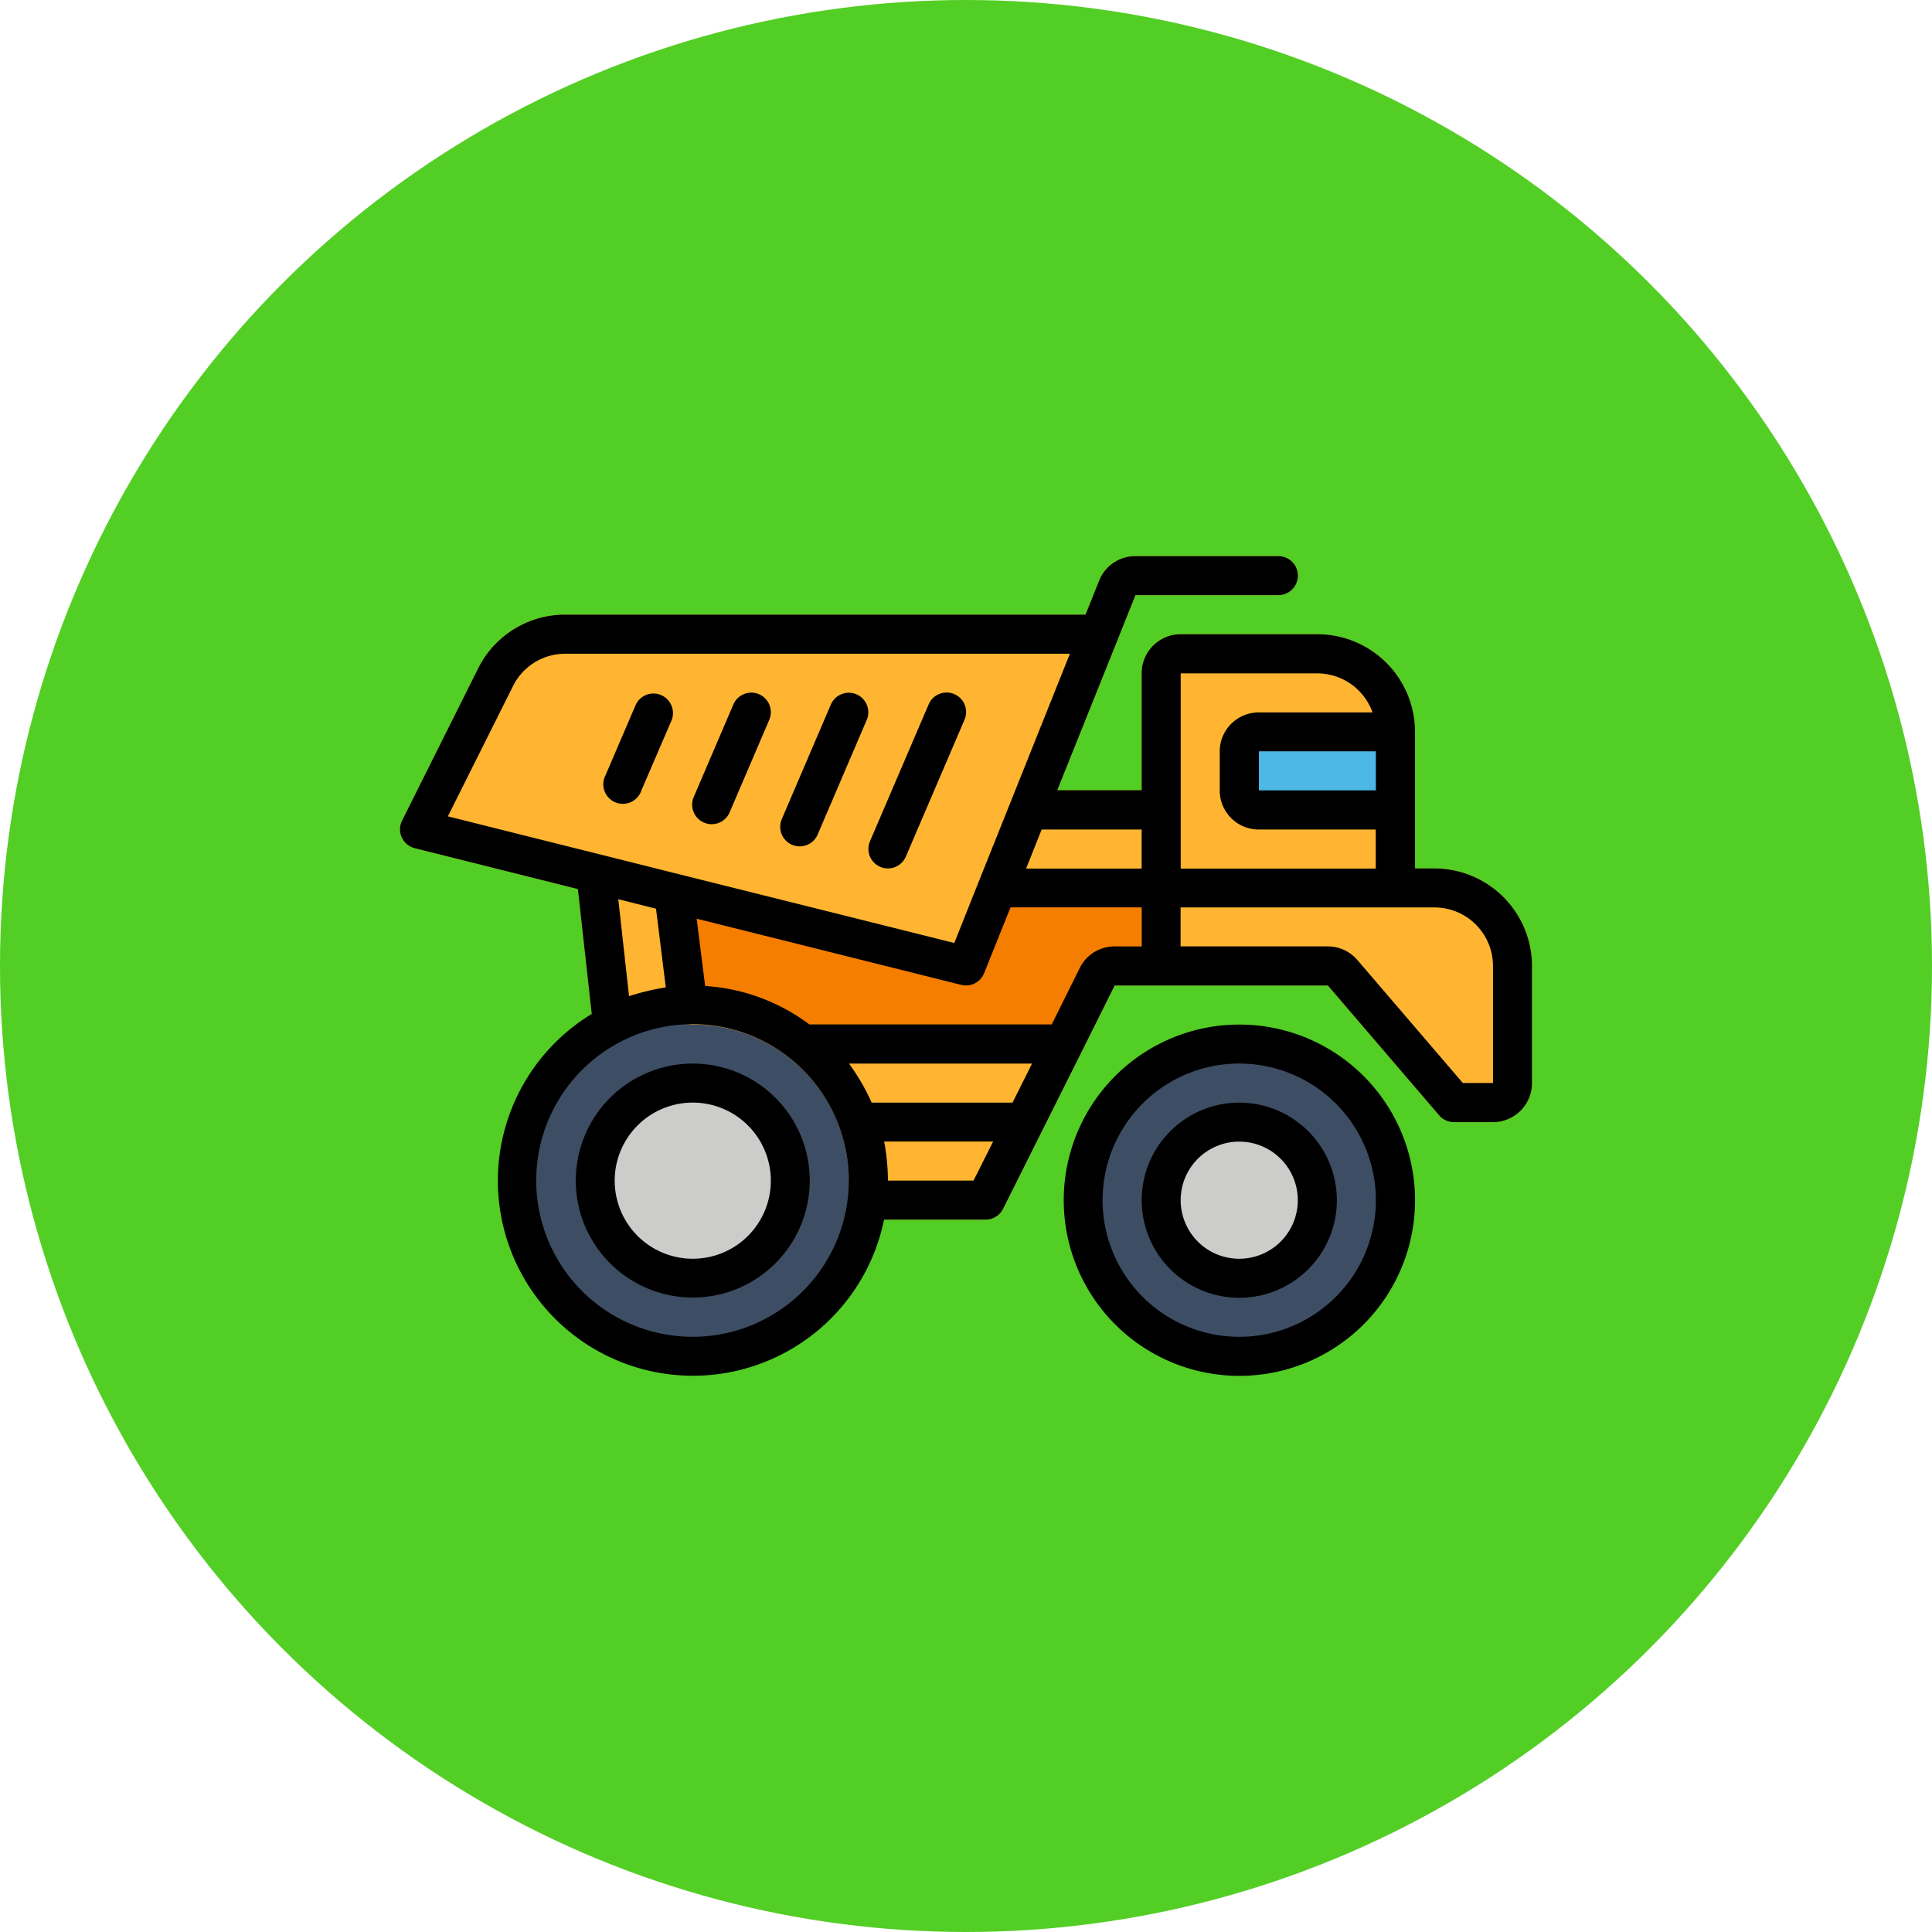 <svg viewBox="0 0 512 512" xmlns="http://www.w3.org/2000/svg"><circle cx="256" cy="256" fill="#53ce25" r="256"/><circle cx="183.43" cy="312.9" fill="#3d4d63" r="46.71"/><circle cx="328.41" cy="318.07" fill="#3d4d63" r="41.54"/><circle cx="183.43" cy="312.9" fill="#ccccca" r="26.86"/><circle cx="328.41" cy="318.07" fill="#ccccca" r="21.69"/><path d="m234.28 323.24h26.89a5.18 5.18 0 0 0 4.66-2.86l20.69-41.38 8.88-17.83h56.5l29.48 34.4a5.17 5.17 0 0 0 3.93 1.81h10.35a10.34 10.34 0 0 0 10.34-10.38v-31a25.89 25.89 0 0 0 -25.86-25.86h-5.14v-36.21a25.9 25.9 0 0 0 -25.87-25.86h-36.23a10.34 10.34 0 0 0 -10.35 10.34v31h-22.36l15.81-39.41 4.91-12.28h37.88a5.17 5.17 0 1 0 0-10.34h-37.91a10.28 10.28 0 0 0 -9.6 6.5l-3.61 9h-137.85a25.72 25.72 0 0 0 -23.13 14.29l-20.14 40.29a5.16 5.16 0 0 0 3.37 7.33l43.22 10.82 3.67 33.1 26.58 2.79a41.38 41.38 0 0 1 41.61 41.1zm130.34-113.79h-31v-10.35h31z" fill="#ffb531"/><path d="m178.42 238.31 5 27.88s23.91 2.14 31.19 11.94h67.24l10.35-19.91 17.8-1.22v-21.69h-44.63l-9.37 18.77z" fill="#f57e00"/><path d="m330.38 194.46h37.31v18.42h-37.31z" fill="#4db7e5"/><path d="m328.41 271.52a46.55 46.55 0 1 0 46.59 46.55 46.55 46.55 0 0 0 -46.59-46.55zm0 82.75a36.21 36.21 0 1 1 36.21-36.2 36.2 36.2 0 0 1 -36.21 36.2z"/><path d="m328.41 292.21a25.86 25.86 0 1 0 25.87 25.86 25.86 25.86 0 0 0 -25.87-25.86zm0 41.37a15.52 15.52 0 1 1 15.52-15.51 15.51 15.51 0 0 1 -15.52 15.51z"/><path d="m183.59 281.86a31 31 0 1 0 31 31 31 31 0 0 0 -31-31zm0 51.72a20.69 20.69 0 1 1 20.69-20.68 20.68 20.68 0 0 1 -20.69 20.68z"/><path d="m380.14 230.14h-5.14v-36.21a25.9 25.9 0 0 0 -25.87-25.86h-36.23a10.34 10.34 0 0 0 -10.35 10.34v31h-22.36l15.81-39.41 4.91-12.28h37.88a5.17 5.17 0 1 0 0-10.34h-37.91a10.28 10.28 0 0 0 -9.6 6.5l-3.61 9h-137.85a25.72 25.72 0 0 0 -23.13 14.29l-20.14 40.29a5.16 5.16 0 0 0 3.37 7.33l43.22 10.82 3.67 33.1a51.69 51.69 0 1 0 77.47 54.51h26.89a5.18 5.18 0 0 0 4.66-2.86l20.69-41.36 8.88-17.83h56.5l29.48 34.4a5.17 5.17 0 0 0 3.93 1.81h10.35a10.34 10.34 0 0 0 10.34-10.38v-31a25.89 25.89 0 0 0 -25.86-25.86zm-15.52-20.69h-31v-10.35h31zm-51.72-31h36.2a15.58 15.58 0 0 1 14.64 10.35h-30.15a10.34 10.34 0 0 0 -10.35 10.34v10.35a10.34 10.34 0 0 0 10.35 10.34h31v10.35h-51.69zm-36.85 41.38h26.5v10.35h-30.63l.88-2.19zm-140.1-38a15.42 15.42 0 0 1 13.87-8.58h133.71l-18.94 47.37-5.12 12.78-6.57 16.5-41.42-10.35-31.65-7.9-3.27-.82-57.87-14.49zm30.75 82.17-2.85-25.7 10 2.51 2.59 20.85a65.23 65.23 0 0 0 -9.74 2.34zm16.89 90.26a41.42 41.42 0 1 1 29.35-12.26 41.37 41.37 0 0 1 -29.35 12.27zm41.41-72.4h48.5l-5.17 10.35h-37.33a56.66 56.66 0 0 0 -6-10.35zm33 31h-22.69a57 57 0 0 0 -1-10.35h28.88zm28.17-56.38-7.45 15h-64.23a51.43 51.43 0 0 0 -27.62-10.18l-2.25-17.84 24.31 6.08 45.79 11.46a5.53 5.53 0 0 0 1.28.15 5.15 5.15 0 0 0 4.8-3.25l7-17.44h34.77v10.35h-7.17a10.29 10.29 0 0 0 -9.25 5.69zm109.49 30.52h-8l-27.93-32.58a10.35 10.35 0 0 0 -7.86-3.62h-39v-10.32h67.24a15.52 15.52 0 0 1 15.55 15.52z"/><path d="m233.27 229.72a5.17 5.17 0 0 0 6.79-2.72l15.52-36.2a5.17 5.17 0 1 0 -9.5-4.08l-15.52 36.21a5.17 5.17 0 0 0 2.71 6.79z"/><path d="m209.89 223.87a5.17 5.17 0 0 0 6.8-2.71l13-30.36a5.17 5.17 0 0 0 -9.51-4.08l-13 30.36a5.17 5.17 0 0 0 2.71 6.79z"/><path d="m186.57 218a5.16 5.16 0 0 0 6.79-2.72l10.5-24.51a5.17 5.17 0 1 0 -9.51-4.08l-10.5 24.52a5.17 5.17 0 0 0 2.72 6.79z"/><path d="m178 190.83a5.18 5.18 0 0 0 -9.51-4.09l-8 18.67a5.18 5.18 0 1 0 9.51 4z"/></svg>